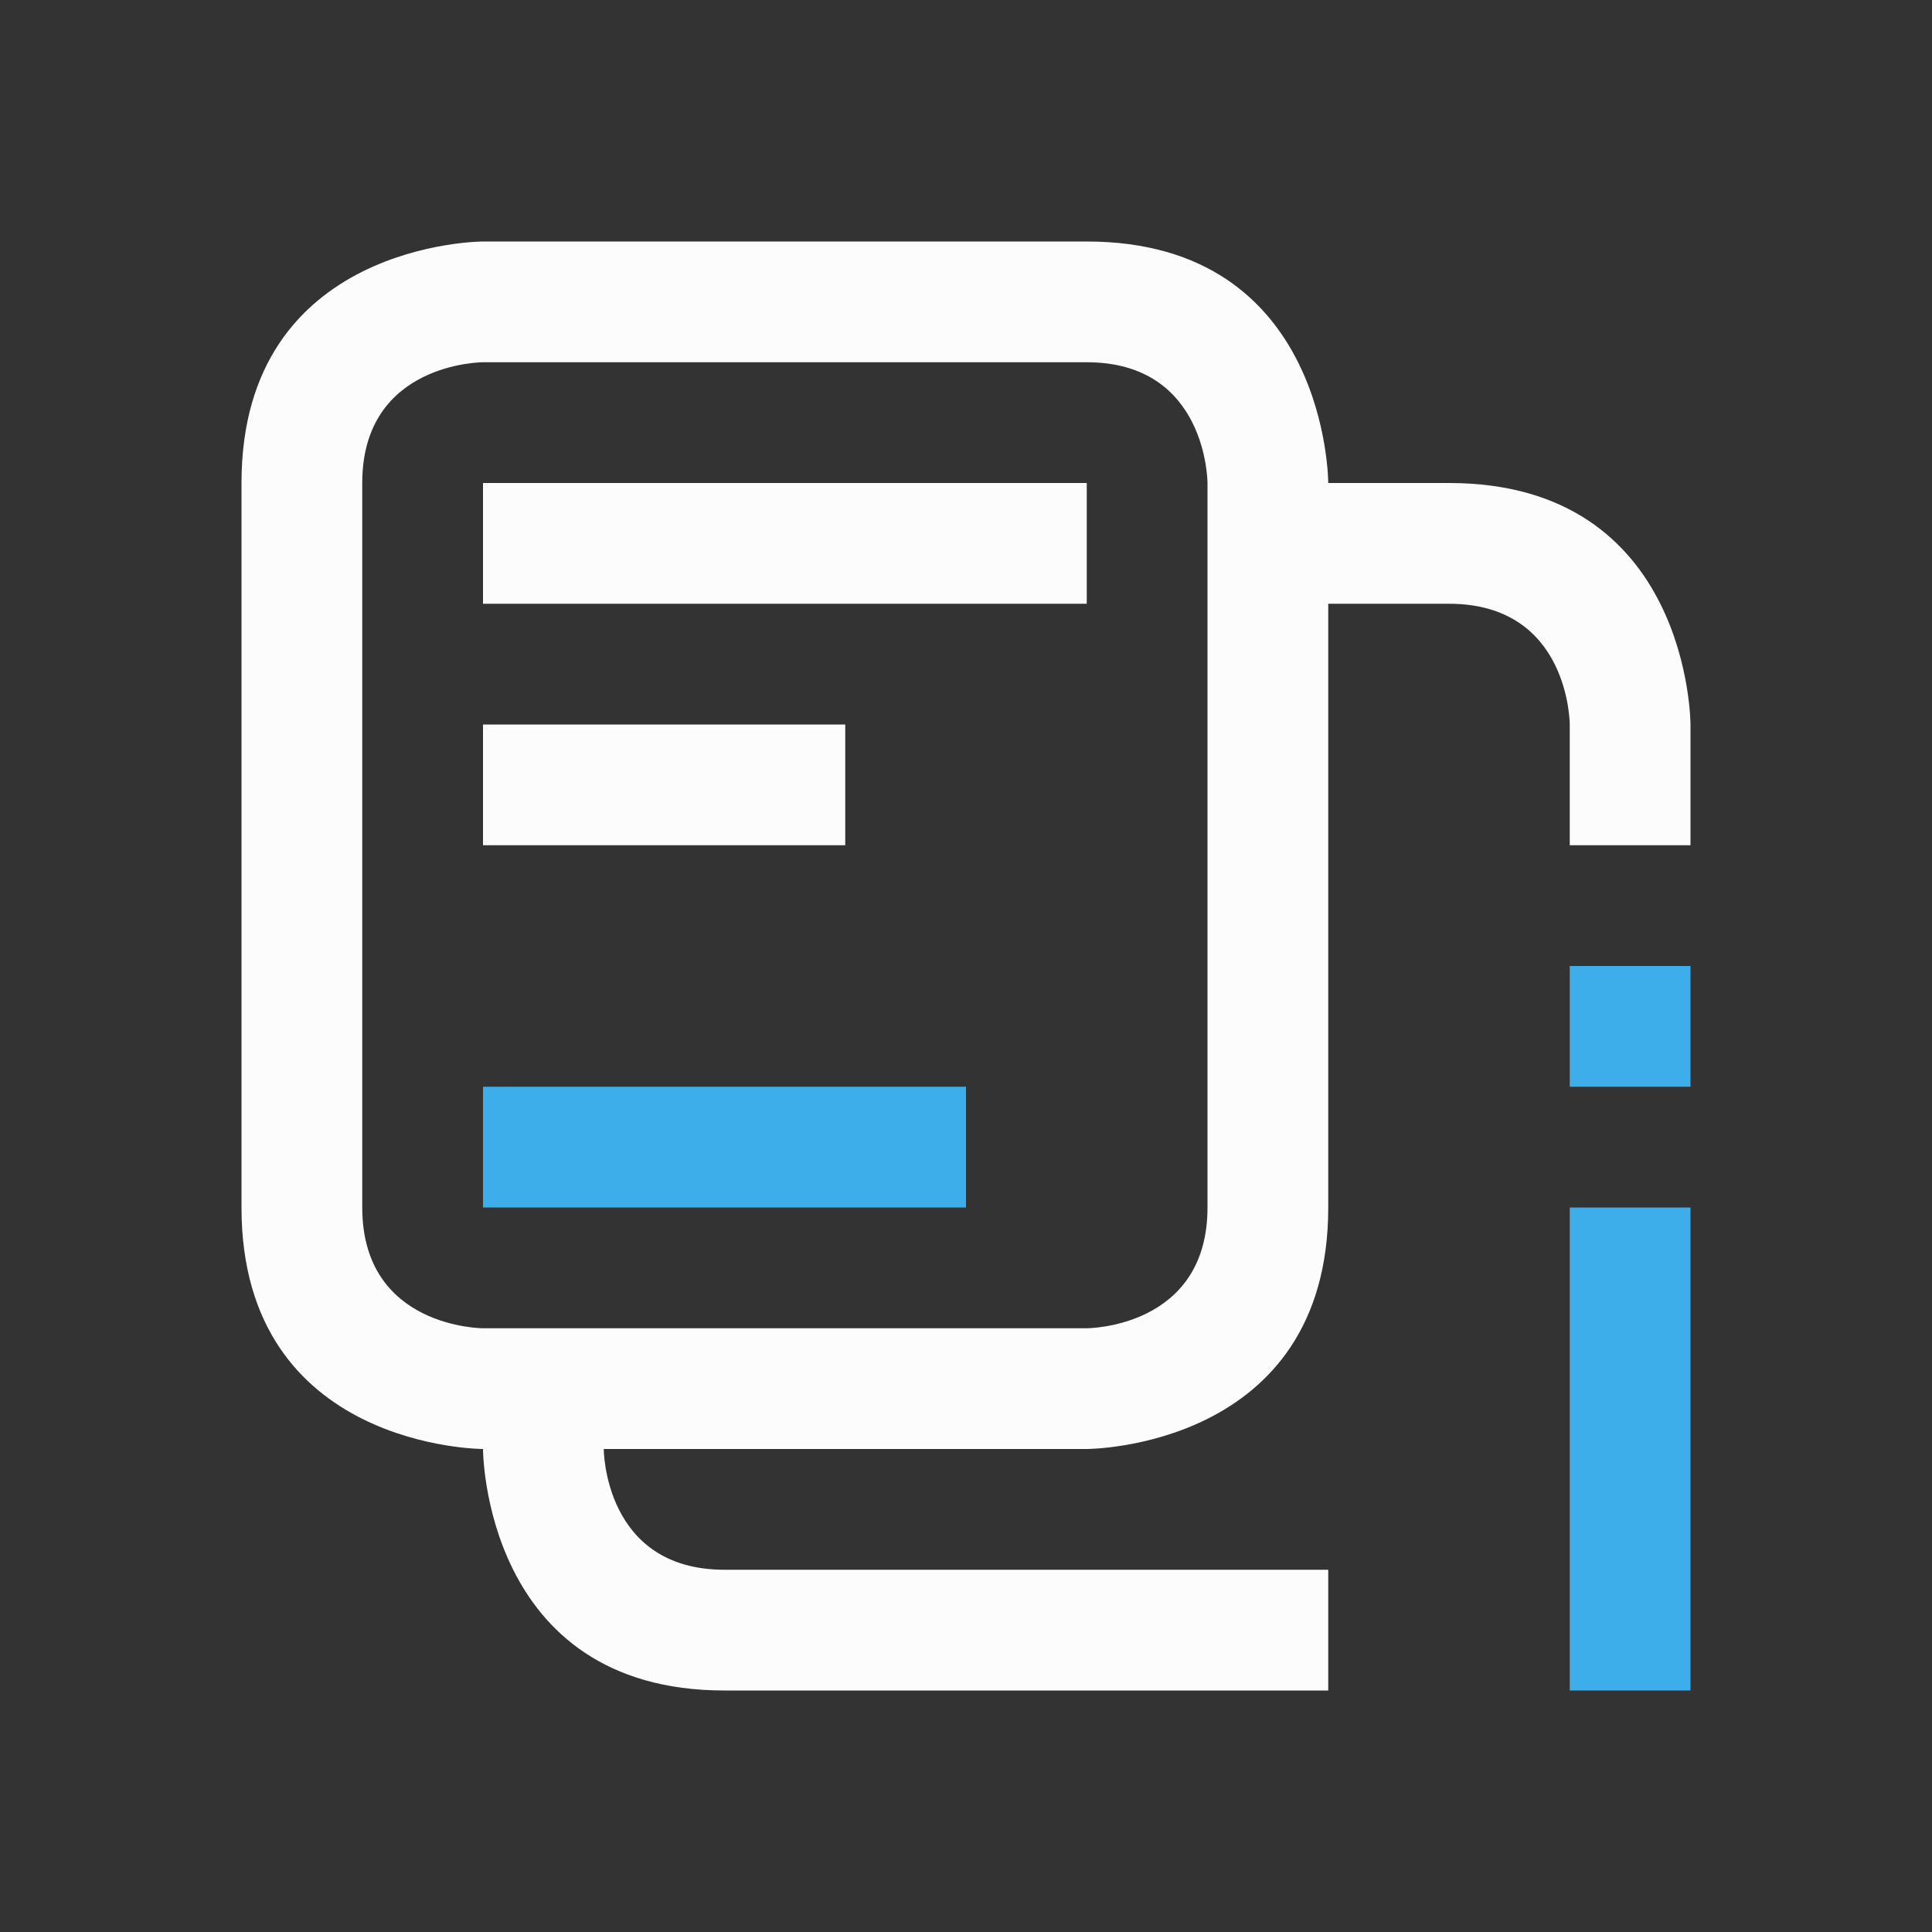 <svg xmlns="http://www.w3.org/2000/svg" viewBox="0 0 16 16">
  <rect x="0" y="0" width="16" height="16" fill="#333333" stroke="none"/>
  <defs id="defs3051">
    <style type="text/css" id="current-color-scheme">.ColorScheme-Text {color:#fcfcfc;}.ColorScheme-Highlight {color:#3daee9;}</style>
  </defs>
  <path 
        style="fill:currentColor;fill-opacity:1;stroke:none"
        d="m 2,4 c 0,2 0,4 0,6 0,2 2,2 2,2 0,0 0,2 2,2 2,0 5,0 5,0 v -1 c 0,0 -4,0 -5,0 -1,0 -1,-1 -1,-1 h 4 c 0,0 2,0 2,-2 0,-2 0,-5 0,-5 0,0 0,0 1,0 1,0 1,1 1,1 v 1 h 1 V 6 C 14,6 14,4 12,4 10,4 11,4 11,4 11,4 11,2 9,2 7,2 4,2 4,2 4,2 2,2 2,4 Z M 4,3 c 0,0 4,0 5,0 1,0 1,1 1,1 0,0 0,5 0,6 0,1 -1,1 -1,1 H 4 C 4,11 3,11 3,10 3,9 3,5 3,4 3,3 4,3 4,3 Z M 4,4 V 5 H 9 V 4 Z M 4,6 V 7 H 7 V 6 Z"
        class="ColorScheme-Text"
        />
  <path 
        style="fill:currentColor;fill-opacity:1;stroke:none"
        d="M 13 8 L 13 9 L 14 9 L 14 8 L 13 8 z M 4 9 L 4 10 L 8 10 L 8 9 L 4 9 z M 13 10 L 13 14 L 14 14 L 14 10 L 13 10 z "
        class="ColorScheme-Highlight"
        />
</svg>
